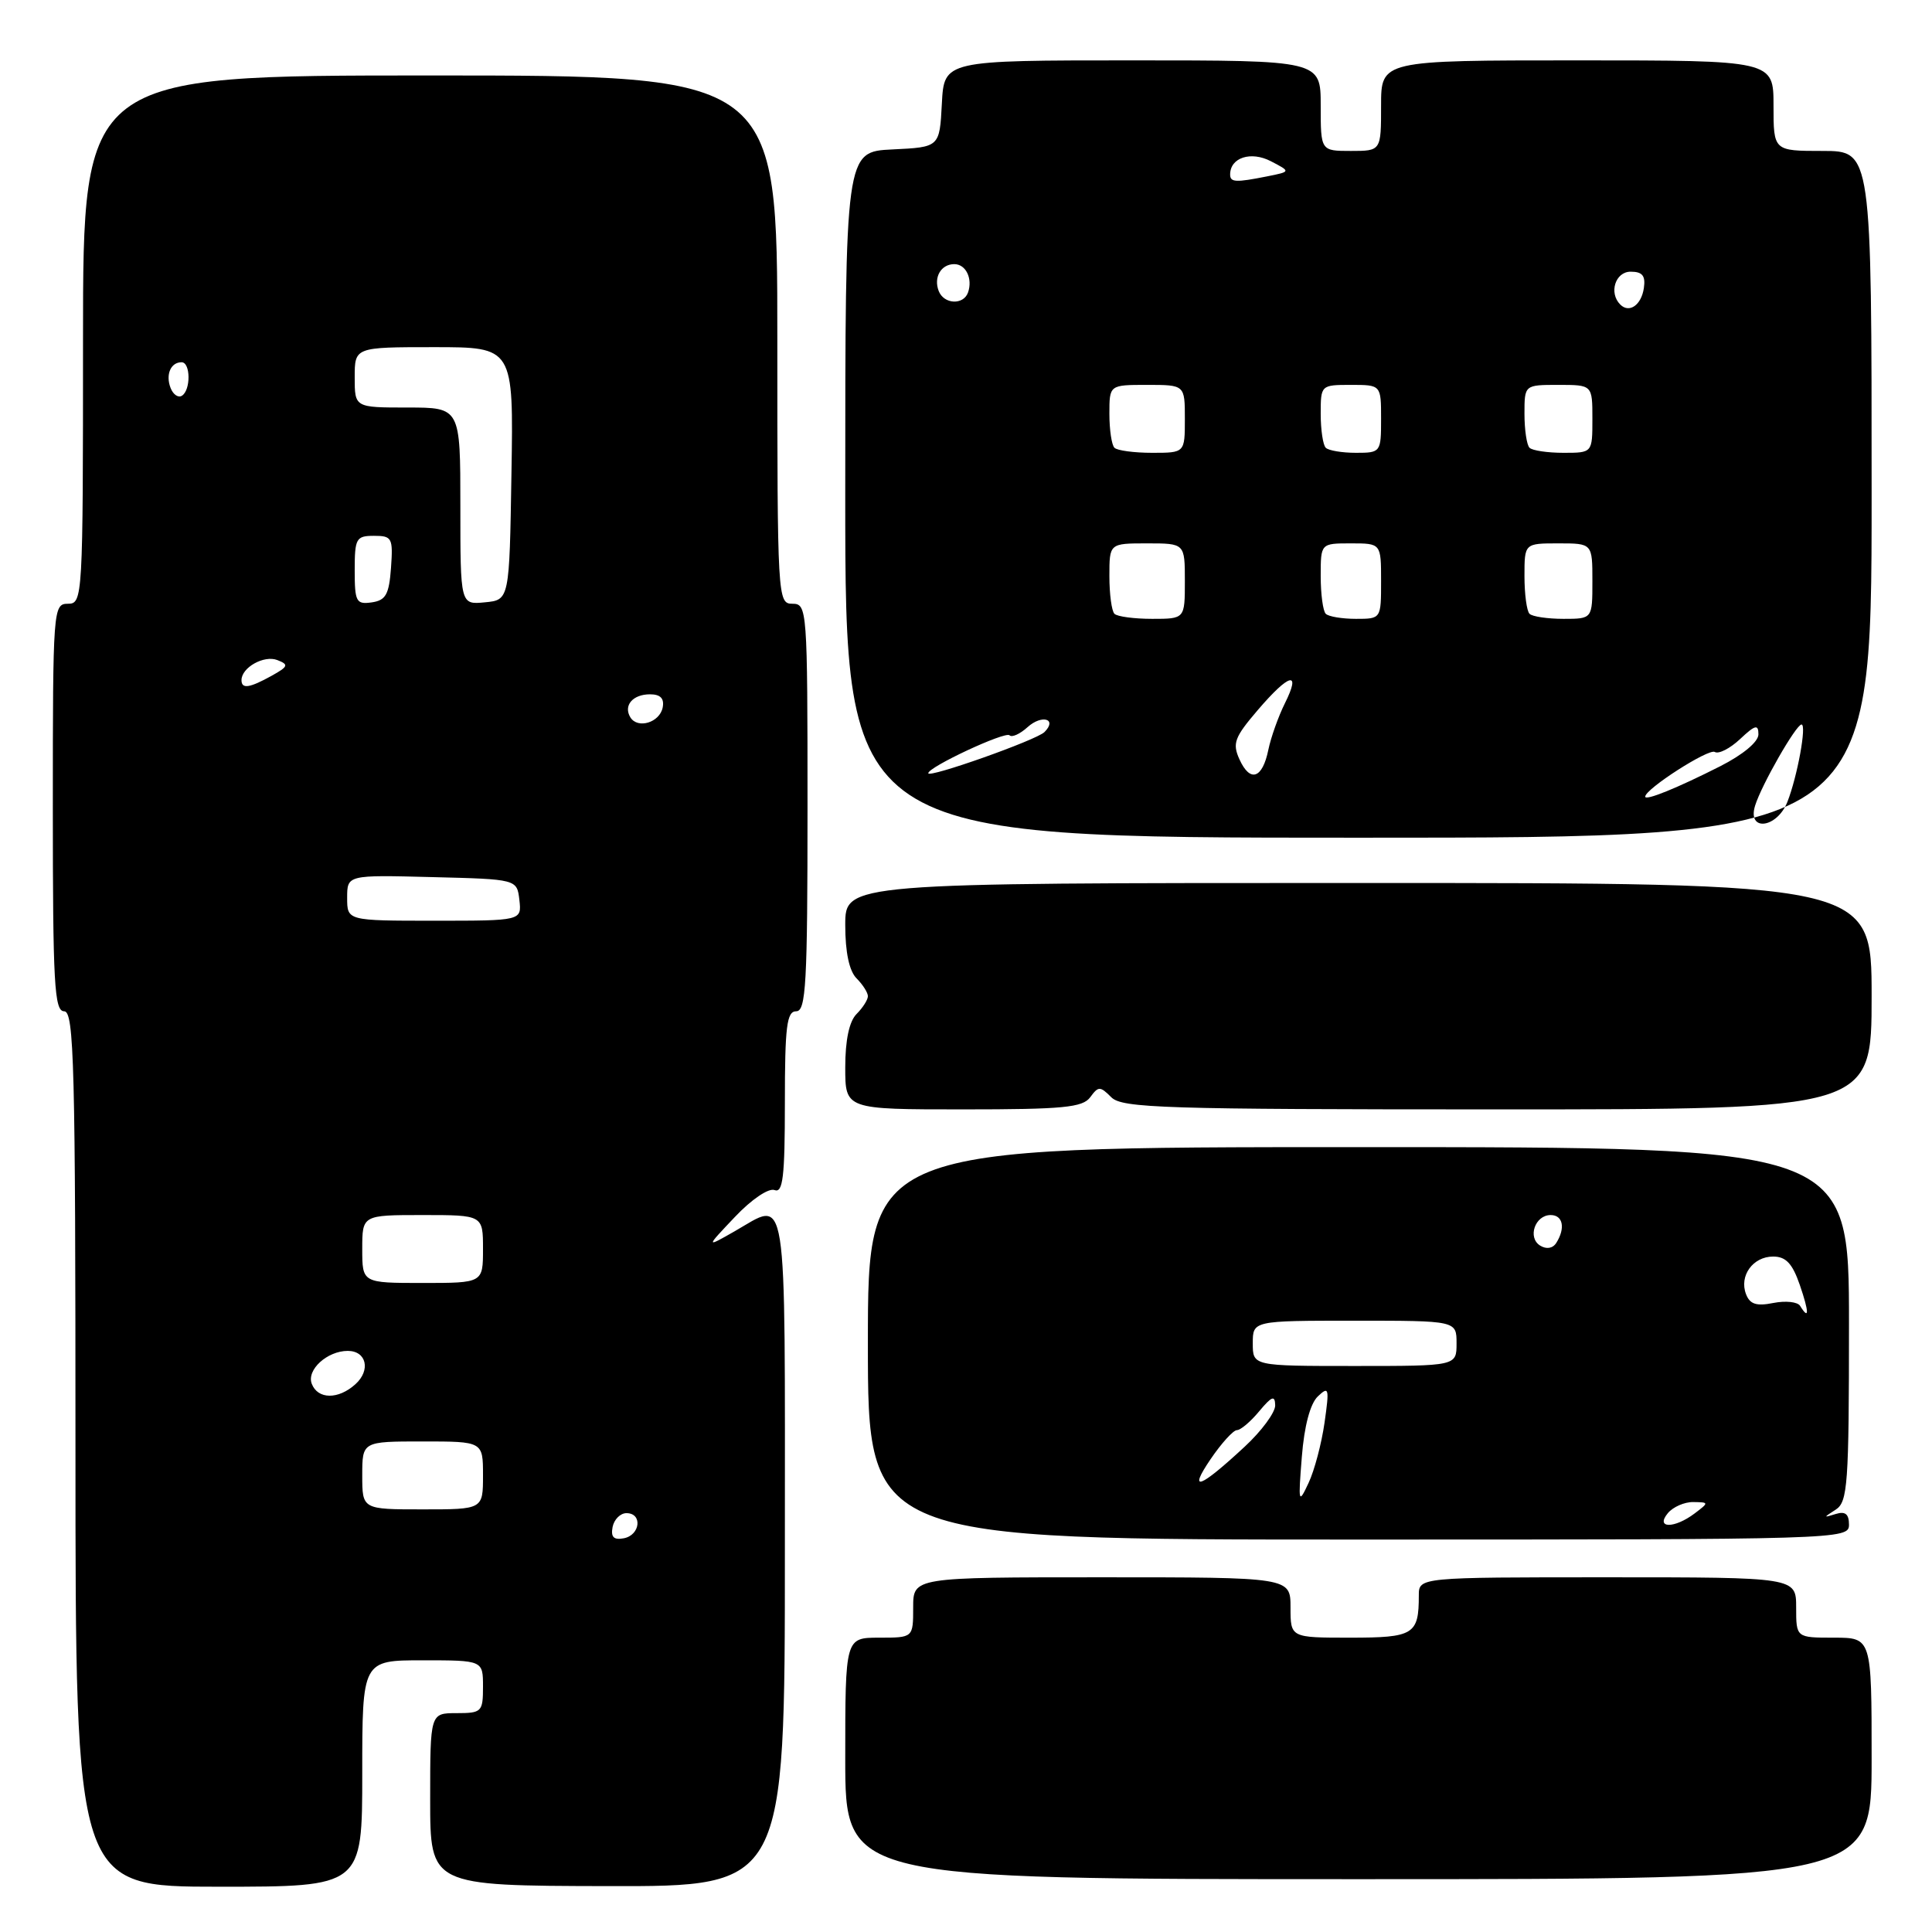 <?xml version="1.0" encoding="UTF-8" standalone="no"?>
<!DOCTYPE svg PUBLIC "-//W3C//DTD SVG 1.1//EN" "http://www.w3.org/Graphics/SVG/1.1/DTD/svg11.dtd" >
<svg xmlns="http://www.w3.org/2000/svg" xmlns:xlink="http://www.w3.org/1999/xlink" version="1.1" viewBox="0 0 256 256">
 <g >
 <path fill="currentColor"
d=" M 48.00 235.00 C 48.00 220.00 48.00 220.00 56.00 220.00 C 64.00 220.00 64.00 220.00 64.00 223.50 C 64.00 226.83 63.83 227.00 60.50 227.00 C 57.00 227.00 57.00 227.00 57.00 238.44 C 57.00 249.87 57.00 249.87 80.50 249.92 C 104.00 249.97 104.00 249.97 104.00 205.48 C 104.00 156.15 104.47 159.09 97.31 163.17 C 93.50 165.34 93.50 165.34 97.38 161.25 C 99.57 158.93 101.85 157.39 102.63 157.69 C 103.74 158.12 104.00 155.97 104.00 146.11 C 104.00 136.01 104.25 134.00 105.50 134.00 C 106.80 134.00 107.00 130.33 107.00 107.00 C 107.00 80.67 106.95 80.00 105.00 80.00 C 103.04 80.00 103.00 79.33 103.00 45.00 C 103.00 10.00 103.00 10.00 57.00 10.00 C 11.00 10.00 11.00 10.00 11.00 45.00 C 11.00 79.33 10.96 80.00 9.00 80.00 C 7.05 80.00 7.00 80.67 7.00 107.00 C 7.00 130.33 7.20 134.00 8.50 134.00 C 9.82 134.00 10.00 141.11 10.00 192.00 C 10.00 250.00 10.00 250.00 29.00 250.00 C 48.00 250.00 48.00 250.00 48.00 235.00 Z  M 248.00 233.00 C 248.00 217.00 248.00 217.00 243.00 217.00 C 238.00 217.00 238.00 217.00 238.00 213.00 C 238.00 209.00 238.00 209.00 213.00 209.00 C 188.00 209.00 188.00 209.00 188.00 211.42 C 188.00 216.59 187.33 217.00 178.89 217.00 C 171.00 217.00 171.00 217.00 171.00 213.00 C 171.00 209.00 171.00 209.00 146.00 209.00 C 121.00 209.00 121.00 209.00 121.00 213.00 C 121.00 217.00 121.00 217.00 116.50 217.00 C 112.00 217.00 112.00 217.00 112.00 233.00 C 112.00 249.00 112.00 249.00 180.00 249.00 C 248.00 249.00 248.00 249.00 248.00 233.00 Z  M 245.00 202.03 C 245.00 200.62 244.51 200.22 243.25 200.61 C 241.58 201.13 241.58 201.10 243.25 200.03 C 244.83 199.01 245.00 196.69 245.00 175.45 C 245.00 152.00 245.00 152.00 180.00 152.00 C 115.00 152.00 115.00 152.00 115.00 178.00 C 115.00 204.00 115.00 204.00 180.00 204.00 C 243.99 204.00 245.00 203.97 245.00 202.03 Z  M 144.46 145.39 C 145.54 143.91 145.77 143.91 147.25 145.39 C 148.68 146.83 154.18 147.00 198.43 147.00 C 248.00 147.00 248.00 147.00 248.00 132.00 C 248.00 117.00 248.00 117.00 180.00 117.00 C 112.00 117.00 112.00 117.00 112.00 122.57 C 112.00 126.19 112.53 128.67 113.50 129.64 C 114.33 130.47 115.00 131.53 115.00 132.00 C 115.00 132.47 114.33 133.53 113.50 134.36 C 112.53 135.33 112.00 137.81 112.00 141.43 C 112.00 147.00 112.00 147.00 127.64 147.00 C 140.87 147.00 143.46 146.75 144.46 145.39 Z  M 248.00 65.50 C 248.00 20.00 248.00 20.00 241.50 20.00 C 235.00 20.00 235.00 20.00 235.00 14.00 C 235.00 8.00 235.00 8.00 209.00 8.00 C 183.00 8.00 183.00 8.00 183.00 14.00 C 183.00 20.00 183.00 20.00 179.00 20.00 C 175.00 20.00 175.00 20.00 175.00 14.00 C 175.00 8.00 175.00 8.00 150.05 8.00 C 125.10 8.00 125.10 8.00 124.80 13.75 C 124.50 19.50 124.50 19.50 118.25 19.80 C 112.00 20.10 112.00 20.10 112.00 65.55 C 112.00 111.00 112.00 111.00 180.00 111.00 C 248.00 111.00 248.00 111.00 248.00 65.50 Z  M 81.17 202.34 C 81.37 201.33 82.20 200.50 83.01 200.50 C 85.16 200.50 84.85 203.41 82.66 203.83 C 81.32 204.08 80.92 203.68 81.17 202.34 Z  M 48.00 195.50 C 48.00 191.00 48.00 191.00 56.00 191.00 C 64.00 191.00 64.00 191.00 64.00 195.50 C 64.00 200.00 64.00 200.00 56.00 200.00 C 48.00 200.00 48.00 200.00 48.00 195.50 Z  M 41.31 183.36 C 40.60 181.51 43.36 179.00 46.08 179.00 C 48.56 179.00 49.15 181.56 47.10 183.41 C 44.83 185.47 42.11 185.44 41.31 183.36 Z  M 48.00 165.50 C 48.00 161.00 48.00 161.00 56.00 161.00 C 64.00 161.00 64.00 161.00 64.00 165.50 C 64.00 170.00 64.00 170.00 56.00 170.00 C 48.00 170.00 48.00 170.00 48.00 165.50 Z  M 46.00 118.97 C 46.00 115.93 46.00 115.93 57.25 116.22 C 68.50 116.50 68.50 116.50 68.82 119.25 C 69.13 122.00 69.13 122.00 57.57 122.00 C 46.00 122.00 46.00 122.00 46.00 118.97 Z  M 83.53 95.06 C 82.57 93.49 83.84 92.00 86.13 92.00 C 87.51 92.00 88.04 92.55 87.81 93.74 C 87.43 95.73 84.51 96.63 83.53 95.06 Z  M 32.00 90.12 C 32.00 88.45 34.98 86.78 36.74 87.46 C 38.29 88.06 38.21 88.31 36.00 89.54 C 33.06 91.17 32.00 91.33 32.00 90.12 Z  M 47.00 75.57 C 47.00 71.33 47.19 71.00 49.56 71.00 C 51.95 71.00 52.09 71.28 51.81 75.25 C 51.55 78.78 51.12 79.55 49.25 79.82 C 47.20 80.11 47.00 79.74 47.00 75.57 Z  M 61.00 67.06 C 61.00 54.00 61.00 54.00 54.00 54.00 C 47.00 54.00 47.00 54.00 47.00 50.00 C 47.00 46.00 47.00 46.00 57.52 46.00 C 68.05 46.00 68.05 46.00 67.77 62.75 C 67.50 79.50 67.50 79.50 64.25 79.81 C 61.00 80.13 61.00 80.13 61.00 67.06 Z  M 22.60 51.40 C 21.92 49.64 22.62 48.00 24.06 48.00 C 25.26 48.00 25.30 51.70 24.10 52.44 C 23.61 52.74 22.94 52.28 22.60 51.40 Z  M 221.00 200.50 C 221.68 199.68 223.20 199.01 224.37 199.03 C 226.46 199.06 226.46 199.09 224.56 200.53 C 221.86 202.57 219.30 202.55 221.00 200.50 Z  M 172.50 193.03 C 172.82 188.95 173.61 185.99 174.62 185.03 C 176.09 183.63 176.16 183.93 175.51 188.50 C 175.12 191.25 174.17 194.85 173.39 196.50 C 172.06 199.35 172.01 199.17 172.50 193.03 Z  M 160.40 193.36 C 161.84 191.24 163.42 189.50 163.90 189.50 C 164.38 189.50 165.71 188.38 166.85 187.00 C 168.52 185.00 168.94 184.84 168.97 186.21 C 168.99 187.15 167.16 189.63 164.91 191.71 C 158.95 197.24 157.38 197.81 160.40 193.36 Z  M 166.00 178.00 C 166.00 175.00 166.00 175.00 179.50 175.00 C 193.00 175.00 193.00 175.00 193.00 178.00 C 193.00 181.00 193.00 181.00 179.50 181.00 C 166.00 181.00 166.00 181.00 166.00 178.00 Z  M 238.52 173.03 C 238.19 172.50 236.60 172.33 234.98 172.65 C 232.74 173.10 231.87 172.82 231.36 171.49 C 230.42 169.06 232.27 166.50 234.95 166.50 C 236.64 166.50 237.50 167.42 238.48 170.25 C 239.73 173.89 239.74 175.01 238.52 173.03 Z  M 204.08 165.05 C 202.37 163.99 203.40 161.00 205.47 161.00 C 207.11 161.00 207.45 162.74 206.21 164.70 C 205.74 165.43 204.91 165.56 204.08 165.05 Z  M 232.56 106.75 C 233.40 104.02 237.99 96.00 238.71 96.00 C 239.42 96.00 238.16 102.89 236.84 106.25 C 235.45 109.77 231.48 110.24 232.56 106.75 Z  M 218.00 105.56 C 218.00 104.54 226.42 99.14 227.22 99.64 C 227.73 99.95 229.24 99.18 230.57 97.93 C 232.58 96.04 233.00 95.94 233.00 97.31 C 233.00 98.30 230.95 100.00 227.94 101.53 C 222.22 104.43 218.00 106.14 218.00 105.56 Z  M 123.00 102.46 C 123.00 101.63 133.21 96.87 133.77 97.43 C 134.08 97.75 135.16 97.26 136.17 96.34 C 138.06 94.64 140.14 95.26 138.40 97.00 C 137.33 98.07 123.00 103.14 123.00 102.46 Z  M 164.24 100.63 C 163.27 98.50 163.57 97.70 166.65 94.10 C 170.84 89.20 172.45 88.79 170.26 93.18 C 169.39 94.93 168.40 97.71 168.06 99.36 C 167.28 103.18 165.65 103.73 164.24 100.63 Z  M 147.67 81.33 C 147.30 80.97 147.00 78.72 147.00 76.33 C 147.00 72.00 147.00 72.00 152.00 72.00 C 157.00 72.00 157.00 72.00 157.00 77.00 C 157.00 82.00 157.00 82.00 152.67 82.00 C 150.28 82.00 148.03 81.70 147.67 81.33 Z  M 175.67 81.33 C 175.30 80.97 175.00 78.72 175.00 76.33 C 175.00 72.00 175.00 72.00 179.00 72.00 C 183.00 72.00 183.00 72.00 183.00 77.00 C 183.00 82.00 183.00 82.00 179.67 82.00 C 177.83 82.00 176.03 81.70 175.67 81.33 Z  M 202.67 81.33 C 202.30 80.97 202.00 78.72 202.00 76.33 C 202.00 72.00 202.00 72.00 206.50 72.00 C 211.00 72.00 211.00 72.00 211.00 77.00 C 211.00 82.00 211.00 82.00 207.17 82.00 C 205.06 82.00 203.03 81.70 202.67 81.33 Z  M 147.67 59.33 C 147.30 58.97 147.00 56.94 147.00 54.83 C 147.00 51.00 147.00 51.00 152.00 51.00 C 157.00 51.00 157.00 51.00 157.00 55.50 C 157.00 60.00 157.00 60.00 152.67 60.00 C 150.28 60.00 148.03 59.70 147.67 59.33 Z  M 175.67 59.33 C 175.30 58.97 175.00 56.94 175.00 54.83 C 175.00 51.03 175.03 51.00 179.00 51.00 C 183.00 51.00 183.00 51.00 183.00 55.50 C 183.00 59.93 182.95 60.00 179.67 60.00 C 177.83 60.00 176.03 59.70 175.67 59.33 Z  M 202.67 59.33 C 202.30 58.97 202.00 56.94 202.00 54.83 C 202.00 51.00 202.00 51.00 206.50 51.00 C 211.00 51.00 211.00 51.00 211.00 55.50 C 211.00 60.00 211.00 60.00 207.17 60.00 C 205.06 60.00 203.03 59.70 202.67 59.33 Z  M 214.69 40.35 C 213.15 38.81 214.04 36.00 216.07 36.00 C 217.63 36.00 218.06 36.54 217.82 38.17 C 217.49 40.43 215.88 41.55 214.69 40.35 Z  M 124.38 38.55 C 123.68 36.73 124.70 35.00 126.45 35.00 C 127.98 35.00 128.91 36.91 128.27 38.75 C 127.67 40.46 125.06 40.33 124.38 38.55 Z  M 163.00 23.12 C 163.00 20.88 165.75 19.99 168.39 21.36 C 171.05 22.74 171.05 22.74 167.90 23.37 C 163.73 24.20 163.00 24.17 163.00 23.12 Z "/>
</g>
</svg>